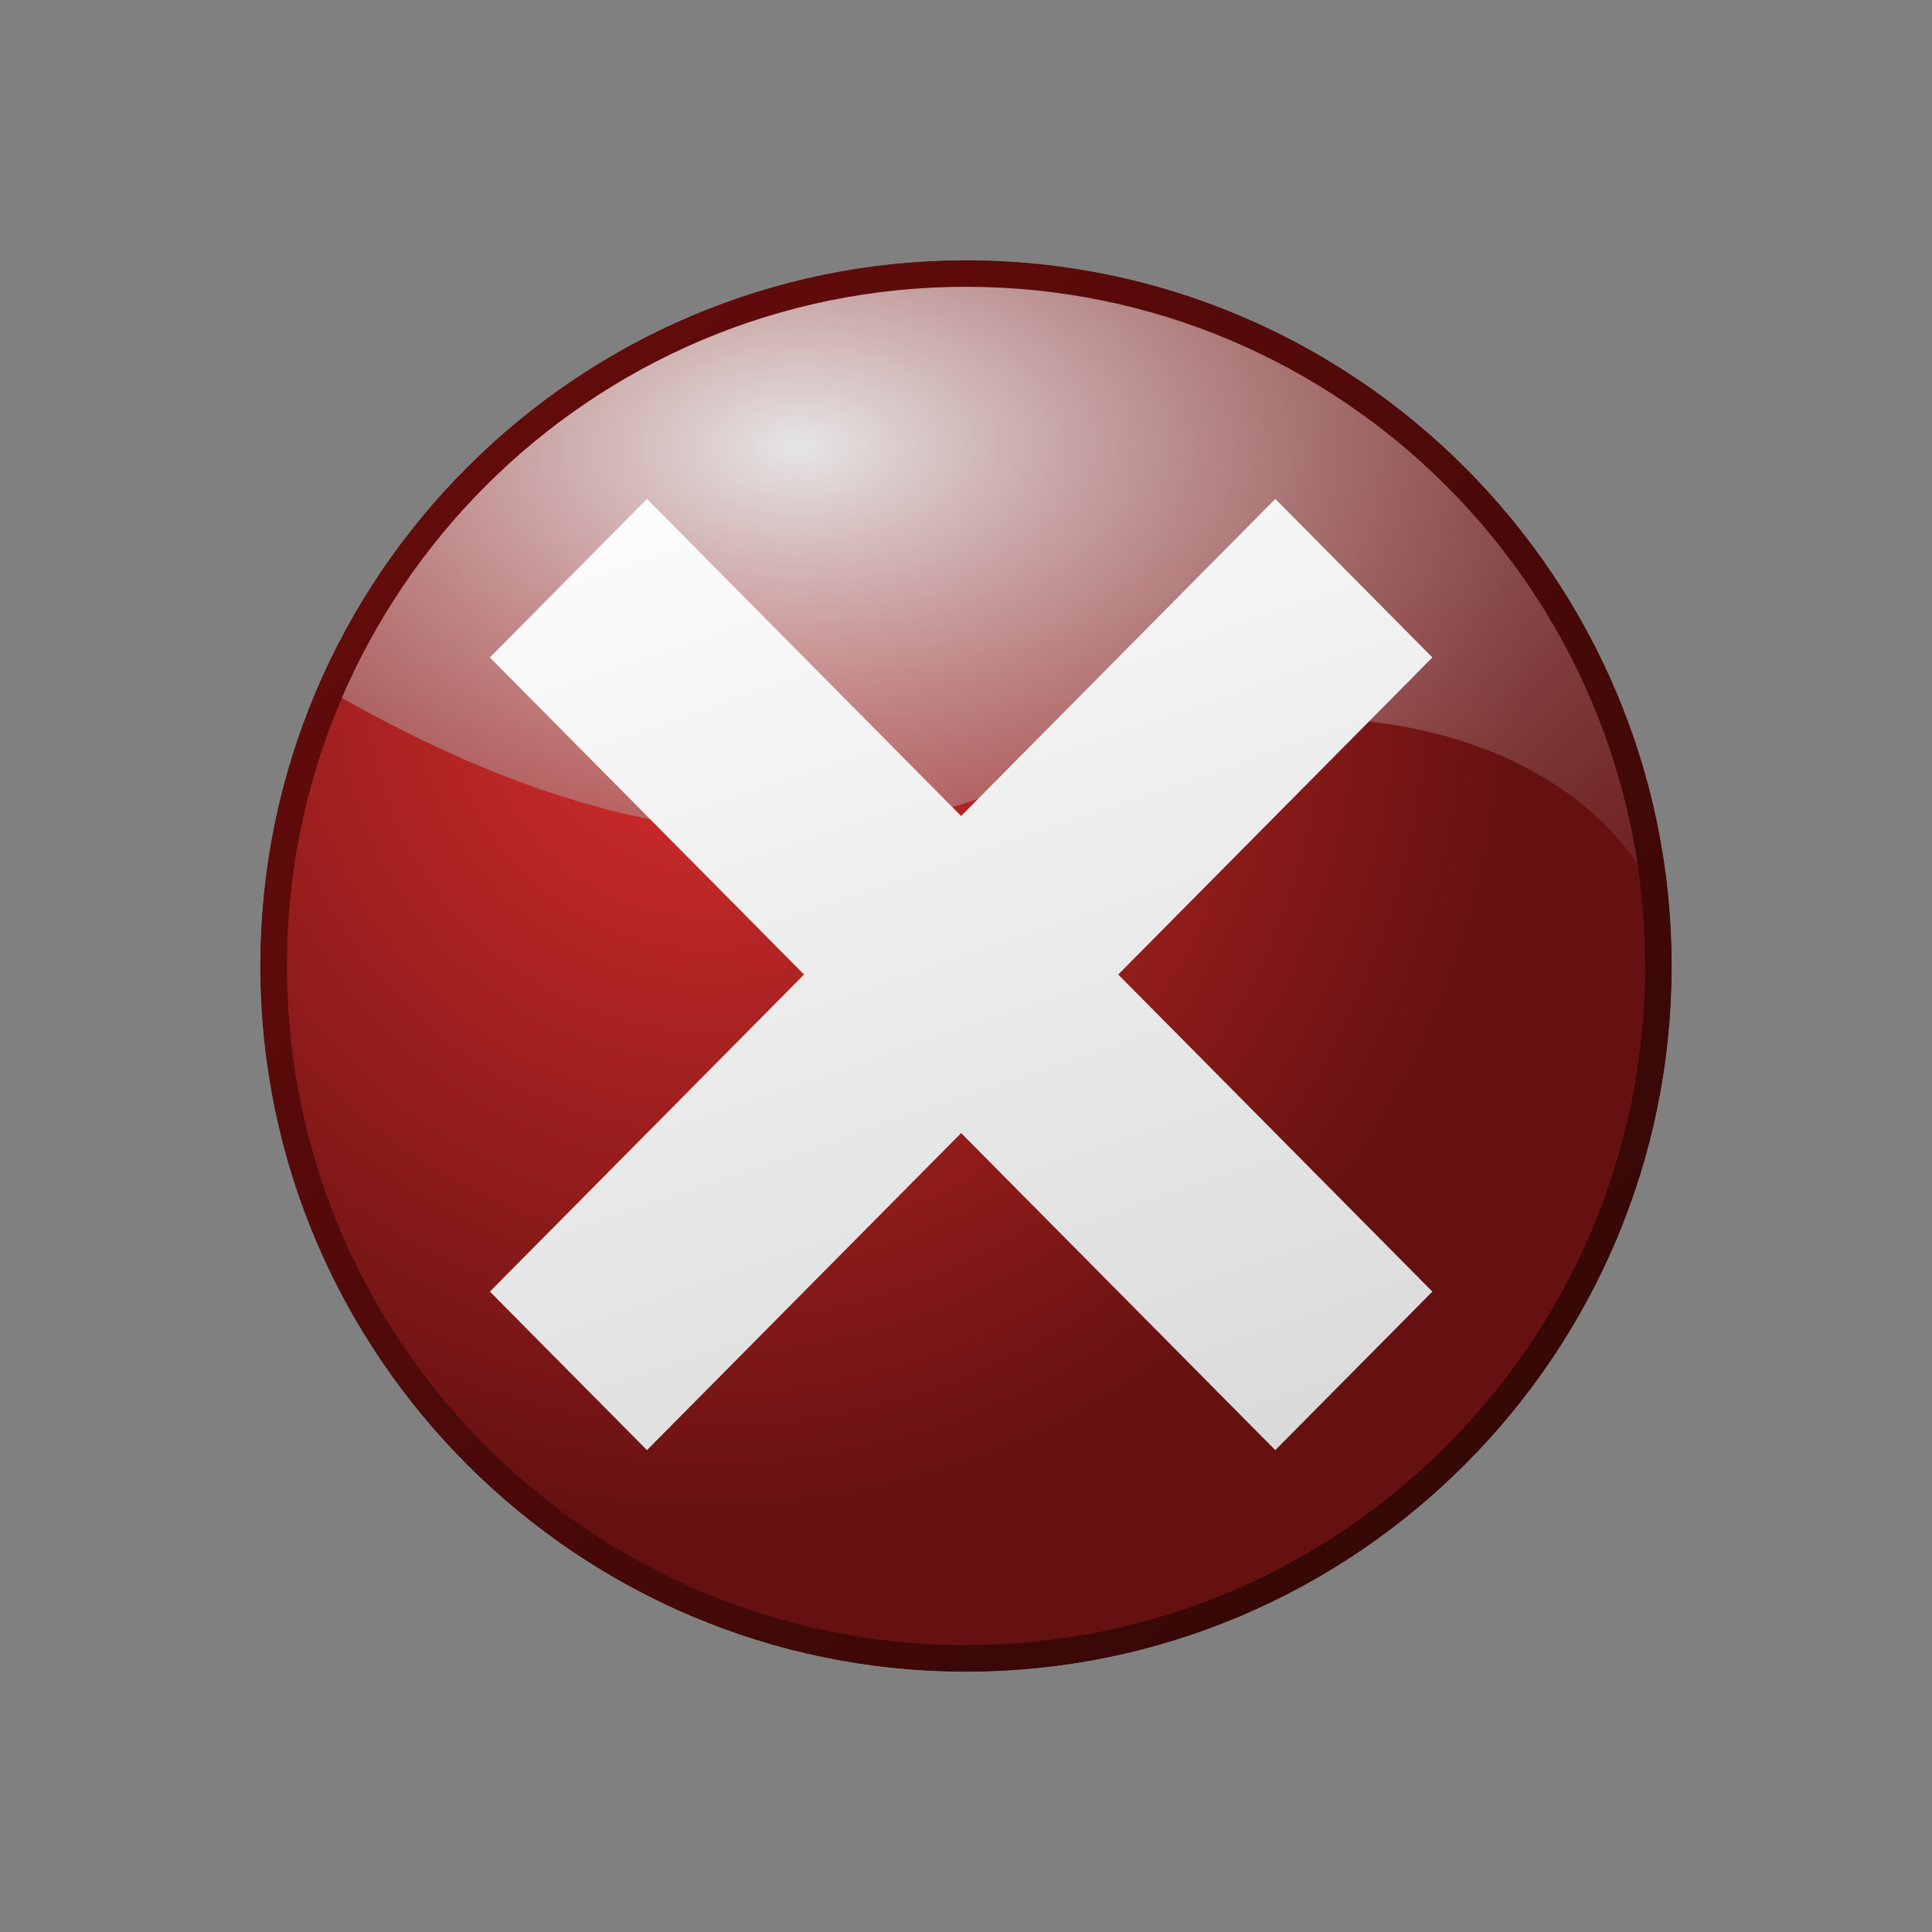 <?xml version="1.0" encoding="UTF-8" standalone="no"?>
<svg
        xmlns:dc="http://purl.org/dc/elements/1.1/"
        xmlns:cc="http://creativecommons.org/ns#"
        xmlns:rdf="http://www.w3.org/1999/02/22-rdf-syntax-ns#"
        xmlns:svg="http://www.w3.org/2000/svg"
        xmlns="http://www.w3.org/2000/svg"
        xmlns:xlink="http://www.w3.org/1999/xlink"
        xmlns:sodipodi="http://sodipodi.sourceforge.net/DTD/sodipodi-0.dtd"
        xmlns:inkscape="http://www.inkscape.org/namespaces/inkscape"
        id="svg2"
        viewBox="0 0 64 64"
        sodipodi:version="0.32"
        sodipodi:docname="no.svg"
        version="1.1"
        inkscape:version="1.0.2 (e86c870879, 2021-01-15)">
    <rect x="0" y="0" width="64" height="64" fill="#808080" stroke="none"/>
    <defs
            id="defs4">
        <linearGradient
                id="linearGradient1363"
                y2="49.069"
                gradientUnits="userSpaceOnUse"
                x2="35.542"
                gradientTransform="translate(-2.403 .005)"
                y1="19.176"
                x1="25.404">
            <stop
                    id="stop2844"
                    stop-color="#fff"
                    offset="0"/>
            <stop
                    id="stop2846"
                    stop-color="#c8c8c8"
                    offset="1"/>
        </linearGradient>
        <linearGradient
                id="linearGradient1364">
            <stop
                    id="stop1366"
                    stop-color="#6b0c0c"
                    offset="0"/>
            <stop
                    id="stop1368"
                    stop-color="#210604"
                    offset="1"/>
        </linearGradient>
        <radialGradient
                id="radialGradient1343"
                gradientUnits="userSpaceOnUse"
                cy="16.362"
                cx="24.764"
                gradientTransform="matrix(.025 1.026 -.978 .024 38.83 -3.576)"
                r="27.5">
            <stop
                    id="stop2124"
                    stop-color="#db2e2e"
                    offset="0"/>
            <stop
                    id="stop2126"
                    stop-color="#661111"
                    offset="1"/>
        </radialGradient>
        <linearGradient
                id="linearGradient1346"
                y2="63.66"
                xlink:href="#linearGradient1364"
                gradientUnits="userSpaceOnUse"
                x2="63.488"
                y1="8.631"
                x1="10.018"/>
        <radialGradient
                id="radialGradient2812"
                gradientUnits="userSpaceOnUse"
                cy="14.047"
                cx="18.387"
                gradientTransform="matrix(.011 1.099 -1.844 .019 52.151 -5.667)"
                r="27.5">
            <stop
                    id="stop2816"
                    stop-color="#e6e6e6"
                    offset="0"/>
            <stop
                    id="stop2818"
                    stop-color="#661111"
                    stop-opacity="0"
                    offset="1"/>
        </radialGradient>
        <linearGradient
                id="linearGradient2832"
                y2="63.66"
                xlink:href="#linearGradient1364"
                gradientUnits="userSpaceOnUse"
                x2="63.488"
                gradientTransform="translate(-.003 -.003)"
                y1="8.631"
                x1="10.018"/>
    </defs>
    <sodipodi:namedview
            id="base"
            bordercolor="#666666"
            pagecolor="#ffffff"
            showgrid="false"
            borderopacity="1.0"
            showguides="false"
            inkscape:document-rotation="0"
            inkscape:zoom="15.75"
            inkscape:cx="32"
            inkscape:cy="32"
            inkscape:window-width="1514"
            inkscape:window-height="1199"
            inkscape:window-x="878"
            inkscape:window-y="258"
            inkscape:window-maximized="0"
            inkscape:current-layer="svg2"/>
    <g
            id="layer1">
        <g
                id="g1354">
            <path
                    id="path1373"
                    fill="url(#linearGradient1346)"
                    d="m32 8.631c-12.887 0-23.369 10.482-23.369 23.369-0 12.887 10.482 23.369 23.369 23.369s23.369-10.482 23.369-23.369-10.482-23.369-23.369-23.369z"/>
            <path
                    id="path1339"
                    fill="url(#radialGradient1343)"
                    d="m54.5 32c0 12.42-10.08 22.5-22.5 22.5s-22.5-10.08-22.5-22.5 10.08-22.5 22.5-22.5 22.5 10.08 22.5 22.5z"/>
            <path
                    id="path1341"
                    fill="url(#radialGradient2812)"
                    d="m32.017 9.156c-9.442 0-17.512 5.709-20.955 13.813 4.944 2.833 10.331 4.887 16.119 4.625 5.574-0.314 10.373-4.063 16.056-3.782 4.214-0.096 9.007 1.482 11.252 5.188-1.346-11.153-10.831-19.844-22.472-19.844z"/>
            <path
                    id="path2827"
                    fill="url(#linearGradient2832)"
                    d="m32 8.625c-12.887 0-23.375 10.488-23.375 23.375s10.488 23.375 23.375 23.375 23.375-10.488 23.375-23.375-10.488-23.375-23.375-23.375zm0 0.875c12.42 0 22.5 10.08 22.5 22.5s-10.08 22.5-22.5 22.5-22.5-10.08-22.5-22.5 10.08-22.5 22.5-22.5z"/>
        </g>
        <g id="g157" transform="matrix(1.84,0,0,1.857,-7.232,-26.913)">
            <path
                    fill="url(#linearGradient1363)"
                    d="m 26.89,23.393 2.828,2.828 -14.14,14.14 -2.828,-2.828 z"
                    id="path4"/>
            <path
                    fill="url(#linearGradient1363)"
                    d="m 29.718,37.533 -2.828,2.828 -14.14,-14.14 2.828,-2.828 z"
                    id="path6"/>
        </g>
    </g>
</svg>
